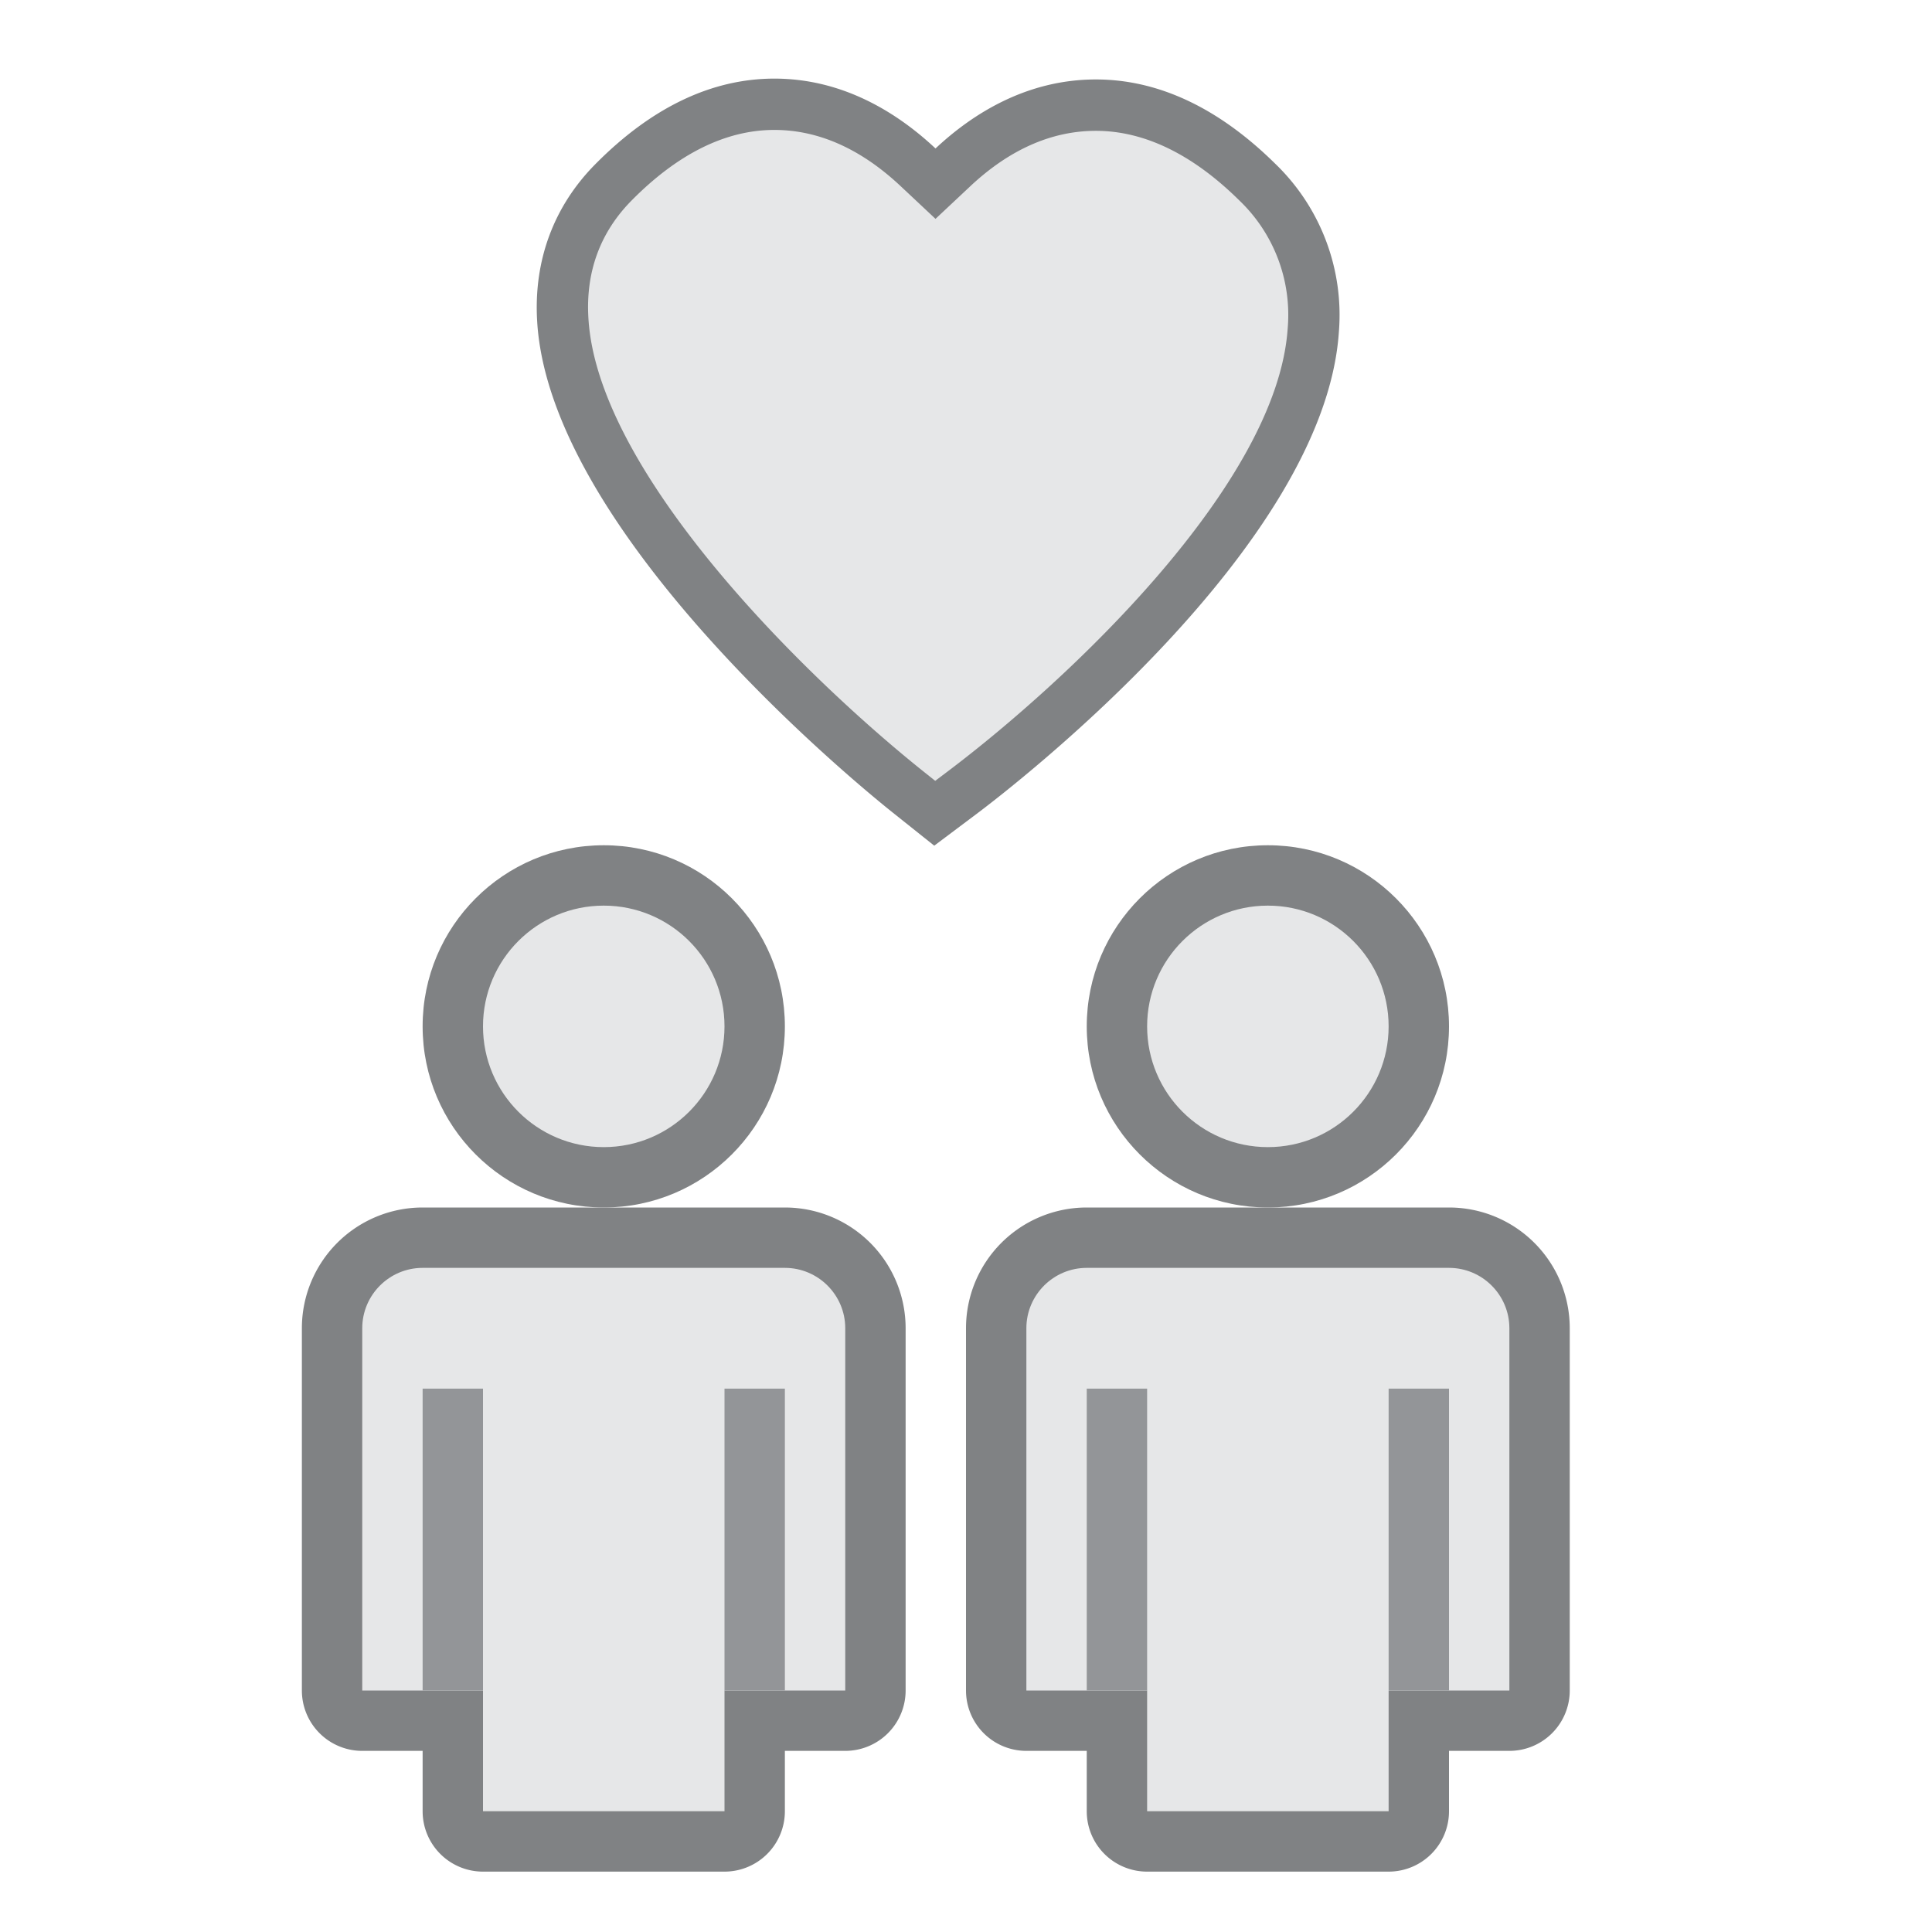 <svg xmlns="http://www.w3.org/2000/svg" width="32" height="32"><path fill="#808284" d="M13 20H7a2 2 0 00-2 2v6a1 1 0 001 1h1v1a1 1 0 001 1h4a1 1 0 001-1v-1h1a1 1 0 001-1v-6a2 2 0 00-2-2z"/><path fill="#E6E7E8" d="M13 21H7c-.551 0-1 .448-1 1v6h2v2h4v-2h2v-6c0-.552-.449-1-1-1z"/><circle cx="10" cy="17" r="3" fill="#808284"/><circle cx="10" cy="17" r="2" fill="#E6E7E8"/><path fill="#939598" d="M7 23h1v5H7zm5 0h1v5h-1z"/><path fill="#808284" d="M24 20h-6a2 2 0 00-2 2v6a1 1 0 001 1h1v1a1 1 0 001 1h4a1 1 0 001-1v-1h1a1 1 0 001-1v-6a2 2 0 00-2-2z"/><path fill="#E6E7E8" d="M24 21h-6c-.551 0-1 .448-1 1v6h2v2h4v-2h2v-6c0-.552-.449-1-1-1z"/><circle cx="21" cy="17" r="3" fill="#808284"/><circle cx="21" cy="17" r="2" fill="#E6E7E8"/><path fill="#939598" d="M18 23h1v5h-1zm5 0h1v5h-1z"/><path fill="#808284" d="M14.788 13.46c-.581-.463-5.686-4.635-5.891-8.14-.06-1.004.274-1.904.963-2.6.93-.941 1.929-1.418 2.966-1.418 1.144 0 2.046.573 2.669 1.157.618-.579 1.515-1.143 2.656-1.143 1.033 0 2.031.469 2.969 1.394a3.477 3.477 0 011.056 2.788c-.24 3.561-5.412 7.541-6.001 7.983l-.701.526-.686-.547z"/><path fill="#E6E7E8" d="M15.318 12.796c-2-1.594-5.423-4.97-5.572-7.525-.047-.768.195-1.425.718-1.953.765-.773 1.559-1.166 2.362-1.166.729 0 1.431.312 2.088.928l.581.545.581-.545c.647-.605 1.345-.913 2.075-.913.801 0 1.6.387 2.372 1.149a2.62 2.62 0 01.805 2.125c-.175 2.583-3.643 5.843-5.664 7.361l-.174.131-.172-.137z"/></svg>
